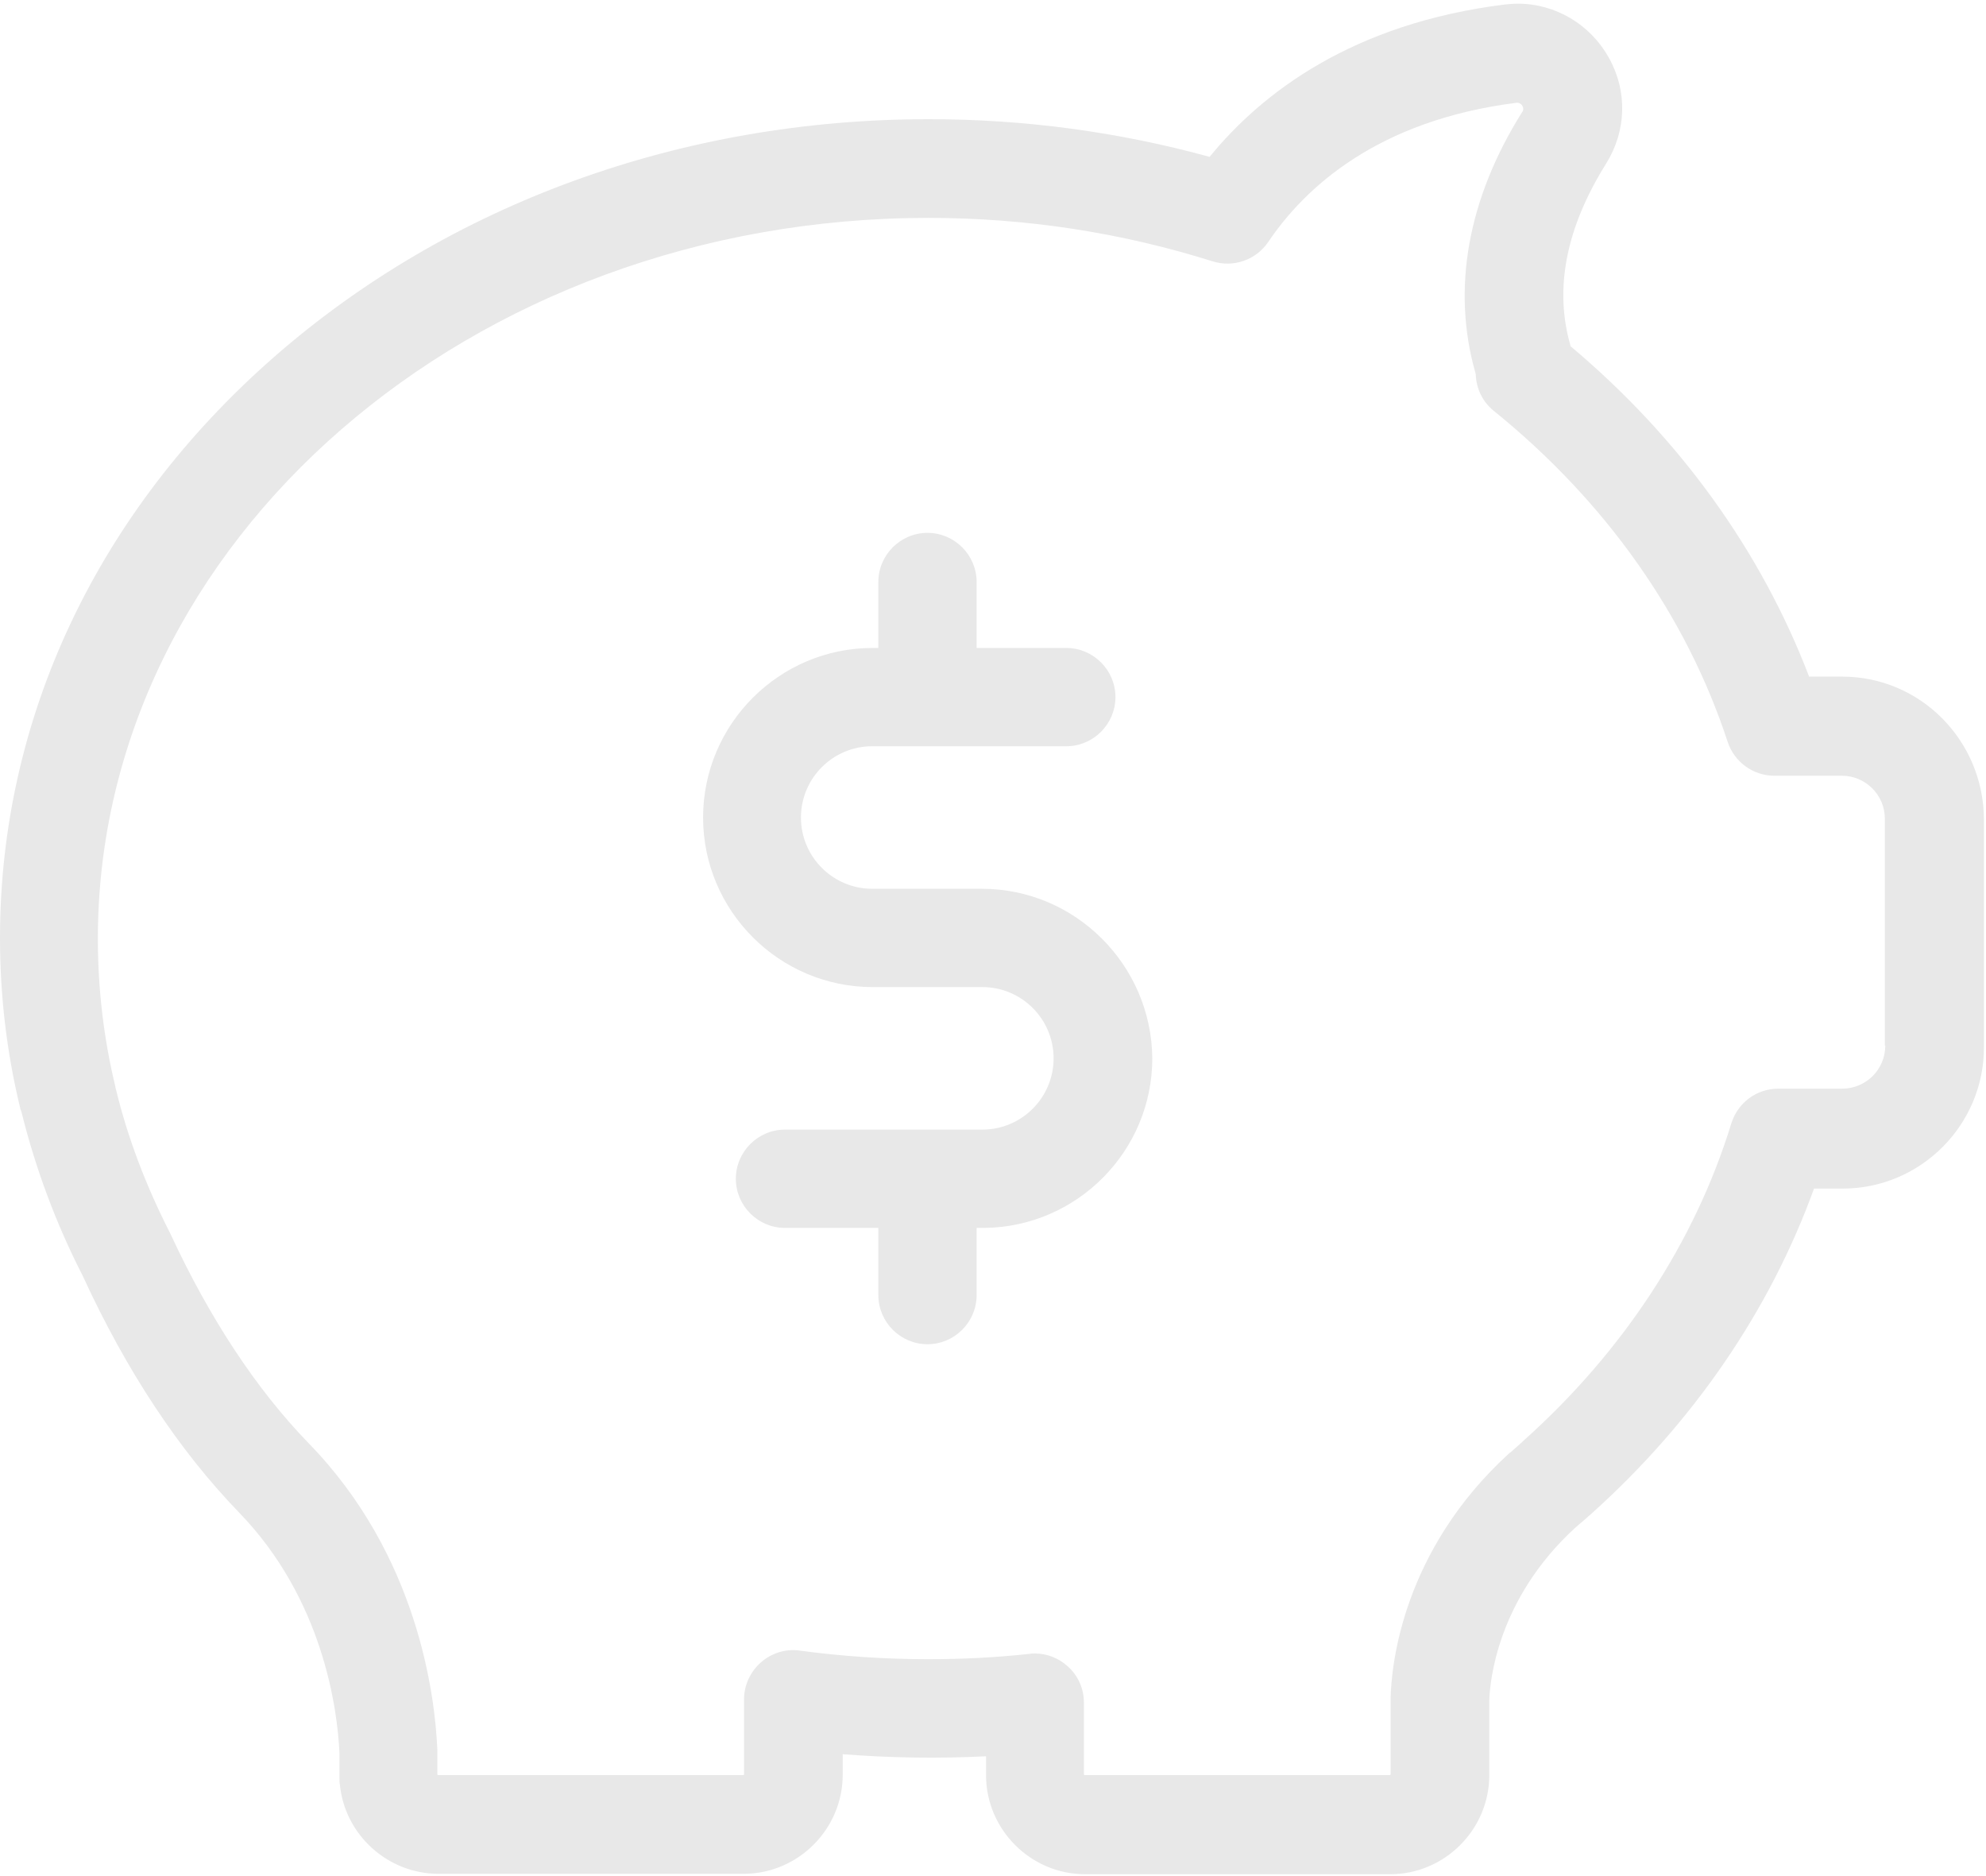 <?xml version="1.0" encoding="UTF-8"?>
<svg width="485px" height="458px" viewBox="0 0 485 458" version="1.1" xmlns="http://www.w3.org/2000/svg" xmlns:xlink="http://www.w3.org/1999/xlink">
    <!-- Generator: Sketch 52.5 (67469) - http://www.bohemiancoding.com/sketch -->
    <title>piggy-bank</title>
    <desc>Created with Sketch.</desc>
    <g id="Page-1" stroke="none" stroke-width="1" fill="none" fill-rule="evenodd" opacity="0.093">
        <g id="piggy-bank" fill="#000000">
            <path d="M449.9,165.2 L441.8,165.2 C430.1,134.6 410.2,106.9 383.5,84.5 C383.5,84.4 383.5,84.4 383.5,84.3 C379.5,70.4 382.5,55.5 392.2,40 C397.2,32 397.5,22.3 392.9,14.1 C388.4,6 379.9,0.9 370.7,0.9 C369.6,0.9 368.5,1 367.5,1.1 C330.4,5.7 308.2,22.6 295.4,38.3 C273.2,32.2 250.2,29.1 226.8,29.1 C166.5,29.1 109.8,49.7 67,87.1 C23.8,124.9 0,175.3 0,229 C0,242.9 1.6,256.8 4.9,270.4 C4.9,270.6 5,270.9 5.1,271.1 C5.1,271.1 5.2,271.3 5.3,271.7 C8.7,285.4 13.7,298.8 20.2,311.5 C30.9,334.8 43.8,354.2 58.3,369.2 C78.9,390.4 82.4,417.2 82.9,428 L82.9,433.3 C82.9,433.6 82.9,433.9 82.9,434.3 C82.9,434.8 82.9,435.3 83,435.7 C84.2,448 94.7,457.5 107.1,457.5 L181.6,457.5 C194.9,457.5 205.8,446.6 205.8,433.3 L205.8,428.3 C217.4,429.2 229.1,429.4 240.8,428.8 L240.8,433.4 C240.8,446.7 251.7,457.6 265,457.6 L339.5,457.6 C352.8,457.6 363.7,446.7 363.7,433.4 L363.7,415.2 C363.8,410.9 365.5,390.5 384.8,372.9 C385.7,372.1 386.7,371.3 387.6,370.5 C387.7,370.4 387.7,370.4 387.8,370.3 C388,370.1 388.3,369.9 388.5,369.7 C413.5,347.3 432.2,320 443,290.2 L450,290.2 C469,290.2 484.5,274.7 484.5,255.7 L484.5,200.1 C484.4,180.7 468.9,165.2 449.9,165.2 Z M460.4,255.3 C460.4,261.1 455.7,265.8 449.9,265.8 L434.3,265.8 C429,265.8 424.4,269.2 422.8,274.3 C413.9,303.3 396.3,330.1 372,351.8 C371.9,351.9 371.9,351.9 371.8,352 L371.7,352.1 C370.8,352.9 369.9,353.7 369,354.5 C368.9,354.6 368.8,354.7 368.7,354.7 C342.5,378.5 339.8,406.5 339.6,414.5 C339.6,414.6 339.6,414.7 339.6,414.8 L339.6,433.2 C339.6,433.3 339.5,433.4 339.4,433.4 L264.9,433.4 C264.8,433.4 264.7,433.3 264.7,433.2 L264.7,415.7 C264.7,412.3 263.3,409.1 260.7,406.8 C258.5,404.8 255.6,403.7 252.7,403.7 C252.3,403.7 251.9,403.7 251.4,403.8 C243.2,404.7 234.9,405.1 226.7,405.1 C216.2,405.1 205.6,404.4 195.3,403 C191.9,402.5 188.4,403.6 185.8,405.9 C183.2,408.2 181.7,411.5 181.7,414.9 L181.7,433.2 C181.7,433.3 181.6,433.4 181.5,433.4 L107,433.4 C106.9,433.4 106.8,433.3 106.8,433.2 L106.8,427.6 C106.8,427.4 106.8,427.2 106.8,427.1 C106.2,413.7 102,379.7 75.4,352.4 C62.7,339.3 51.3,322.1 41.6,301.2 C41.5,301 41.5,300.9 41.4,300.8 C35.7,289.6 31.2,277.9 28.3,265.9 C28.3,265.8 28.2,265.7 28.2,265.6 C28.2,265.5 28.2,265.5 28.2,265.4 C25.3,253.5 23.9,241.3 23.9,229.2 C23.9,132.2 114.9,53.2 226.7,53.2 C250.6,53.2 273.9,56.8 296.1,63.8 C301.2,65.4 306.7,63.5 309.7,59.1 C318.6,45.9 336.3,29.4 370.3,25.1 C371.1,25 371.6,25.5 371.8,25.9 C372.2,26.6 371.9,27.2 371.7,27.4 C358.4,48.6 354.5,70.6 360.3,91 C360.3,91.1 360.4,91.3 360.4,91.4 C360.5,94.9 362.1,98.2 364.9,100.4 C392.1,122.4 411.8,150.3 421.9,181.1 C423.5,186 428.1,189.4 433.3,189.4 L433.4,189.4 L449.8,189.4 C455.6,189.4 460.3,194.1 460.3,199.9 L460.3,255.3 L460.4,255.3 Z" id="Shape" fill-rule="nonzero"></path>
            <path d="M239.8,217 L213,217 C203.4,217 195.6,209.2 195.6,199.6 C195.6,190 203.4,182.2 213,182.2 L260.4,182.2 C267,182.2 272.4,176.8 272.4,170.2 C272.4,163.6 267,158.2 260.4,158.2 L238.5,158.2 L238.5,142.1 C238.5,135.5 233.1,130.1 226.5,130.1 C219.9,130.1 214.5,135.5 214.5,142.1 L214.5,158.2 L213.1,158.2 C190.3,158.2 171.7,176.8 171.7,199.6 C171.7,222.4 190.3,241 213.1,241 L239.9,241 C249.5,241 257.3,248.8 257.3,258.4 C257.3,268 249.5,275.8 239.9,275.8 L191.7,275.8 C185.1,275.8 179.7,281.2 179.7,287.8 C179.7,294.4 185.1,299.8 191.7,299.8 L214.5,299.8 L214.5,316.2 C214.5,322.8 219.9,328.2 226.5,328.2 C233.1,328.2 238.5,322.8 238.5,316.2 L238.5,299.8 L240.2,299.8 C240.3,299.8 240.4,299.8 240.5,299.8 C263.1,299.5 281.4,281 281.4,258.4 C281.2,235.6 262.6,217 239.8,217 Z" id="Path"></path>
        </g>
    </g>
</svg>